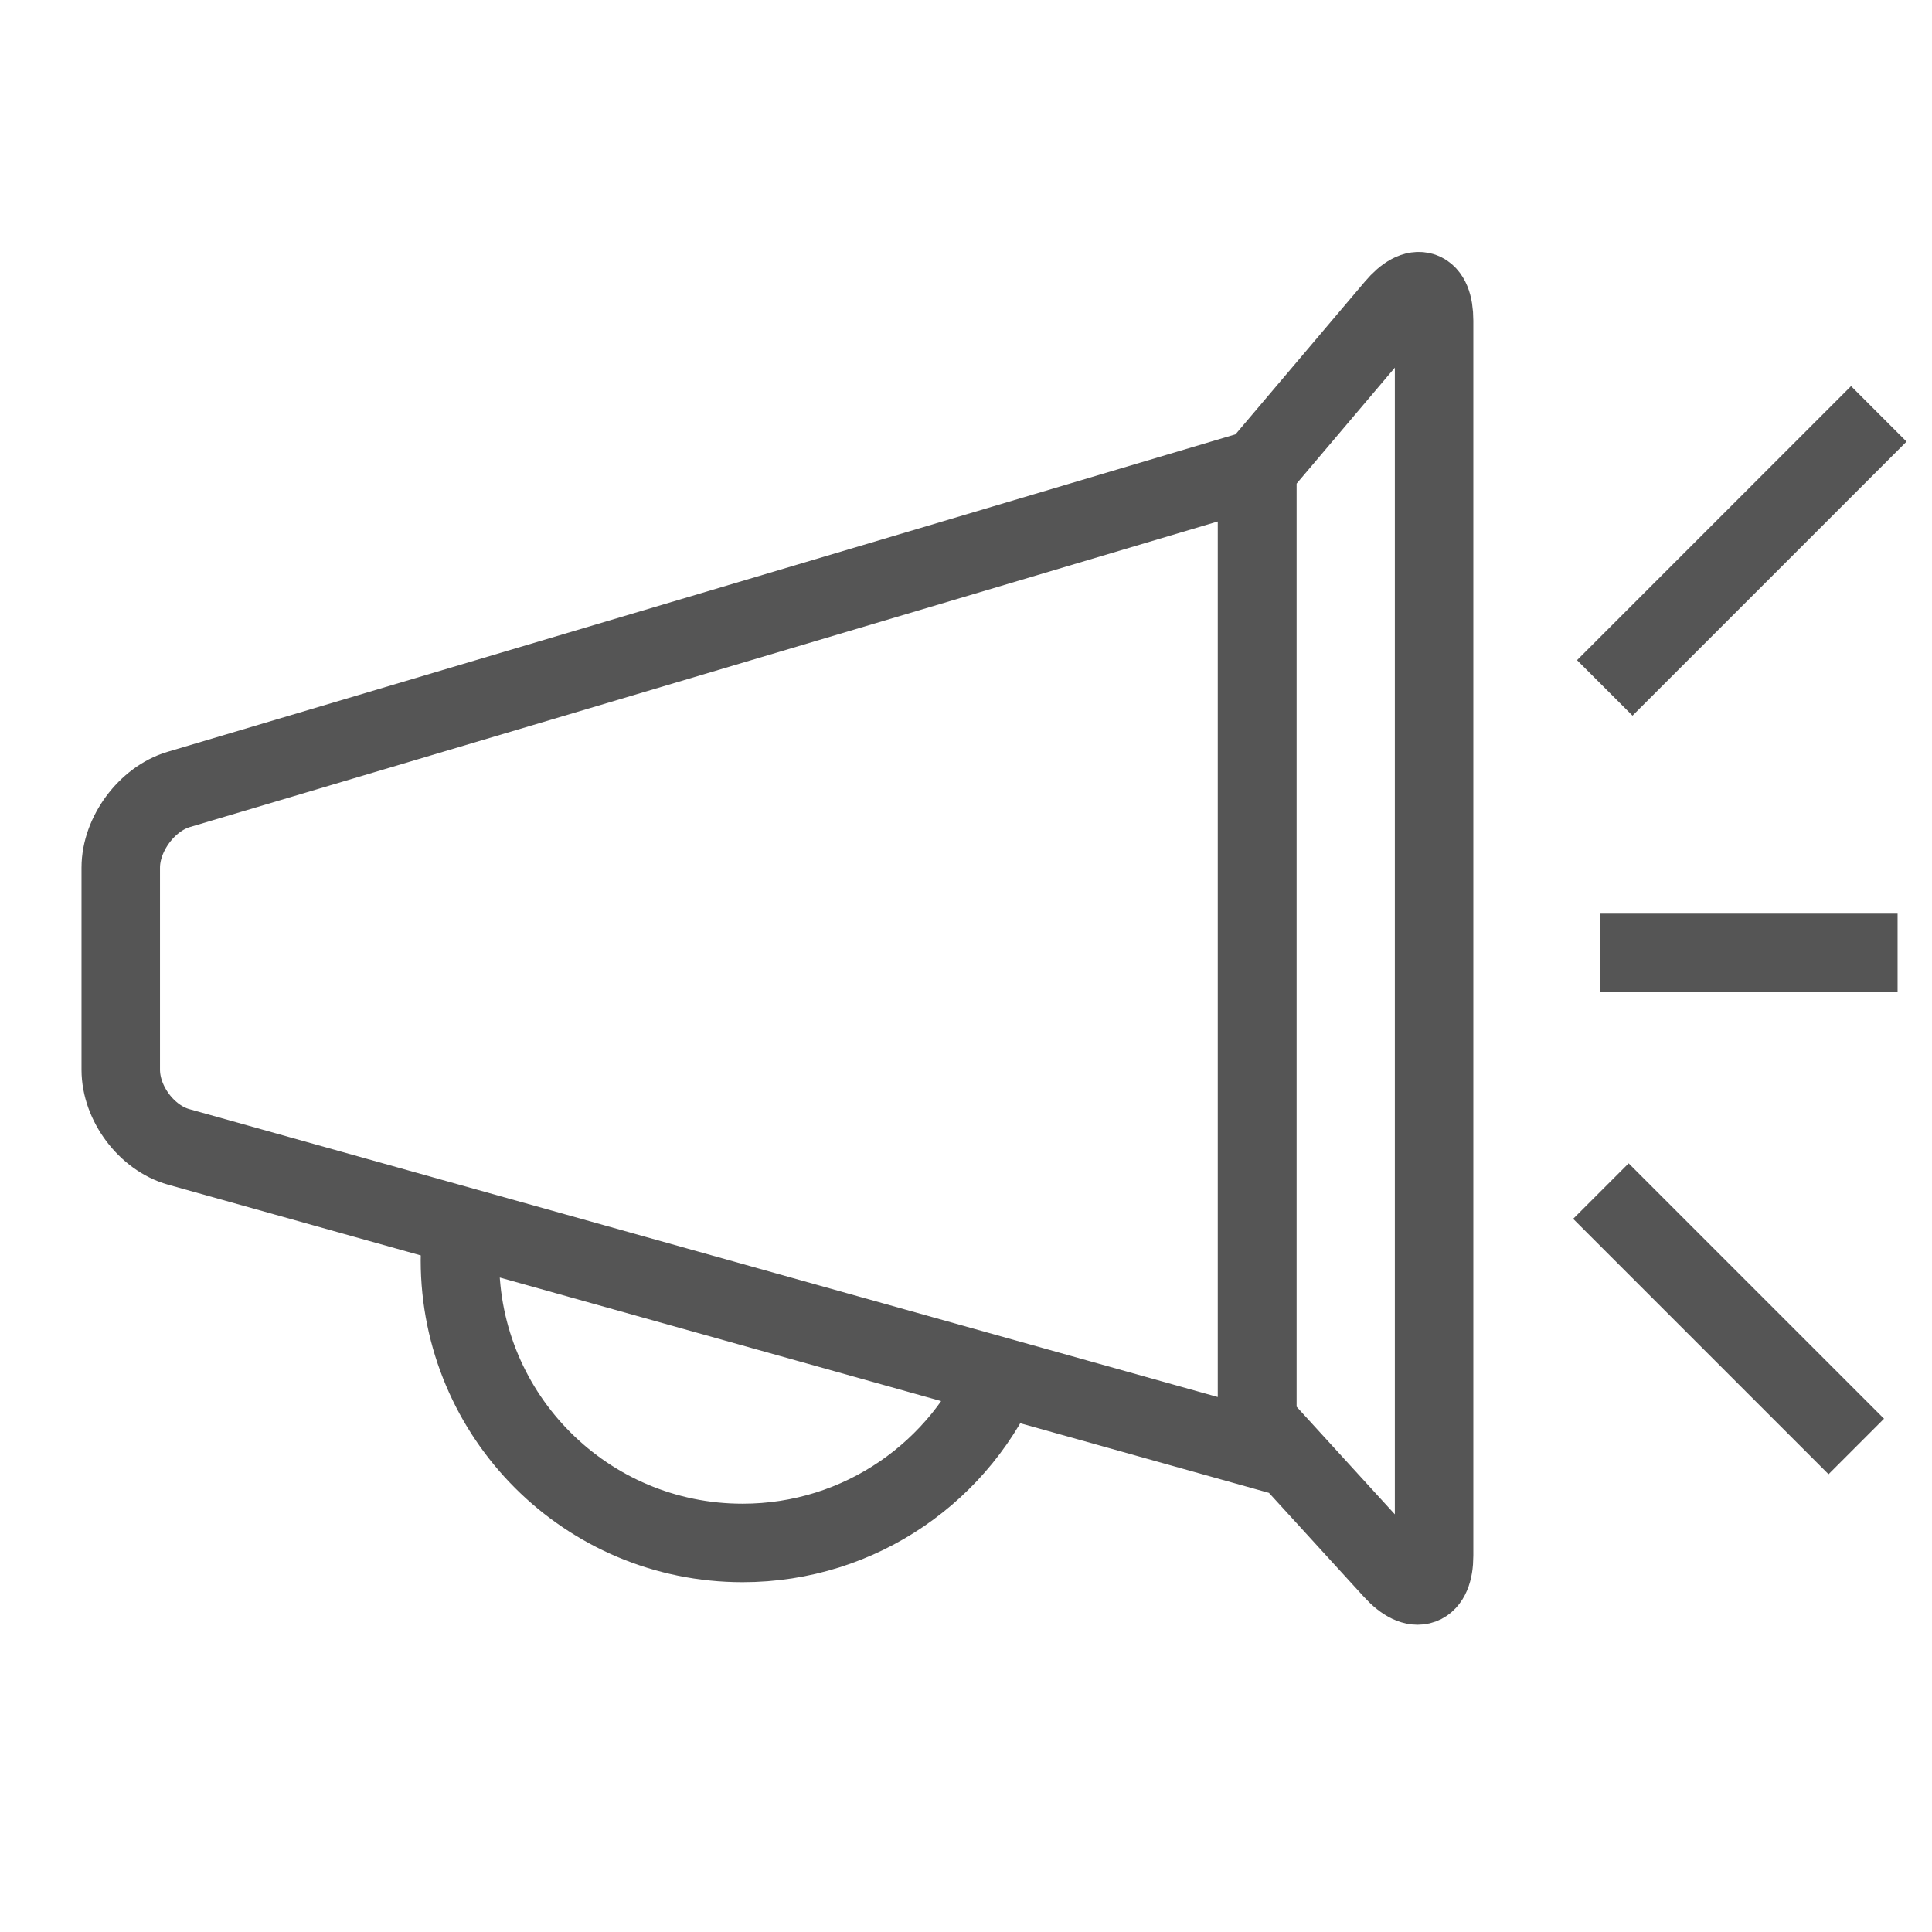 <?xml version="1.0" encoding="UTF-8" standalone="no"?>
<svg width="32px" height="32px" viewBox="0 0 32 32" version="1.1" xmlns="http://www.w3.org/2000/svg" xmlns:xlink="http://www.w3.org/1999/xlink">
    <defs></defs>
    <g id="Page-1" stroke="none" stroke-width="1" fill="none" fill-rule="evenodd">
        <g id="symbol-promote" stroke="#555555" stroke-width="1.3">
            <path d="M2.959,13.076 C2.429,13.234 2,13.819 2,14.371 L2,17.718 C2,18.275 2.428,18.847 2.959,18.996 L20.82,23.996 L20.82,7.766 L2.959,13.076 Z M7.666,20.204 C7.634,20.423 7.618,20.647 7.618,20.874 C7.618,23.46 9.714,25.556 12.3,25.556 L12.3,25.556 C14.255,25.556 15.931,24.357 16.631,22.654 M26.501,15.783 L31.43,15.783 M26.58,11.394 L31.119,6.855 M26.516,19.728 L30.746,23.958 M23.074,26.014 C23.449,26.425 23.753,26.31 23.753,25.765 L23.753,5.311 C23.753,4.762 23.461,4.661 23.103,5.084 L20.826,7.772 L20.826,23.552 L23.074,26.014 Z" id="Promote"></path>
        </g>
        <g id="resmio-icons" transform="translate(-225, -207)"></g>
    </g>
</svg>